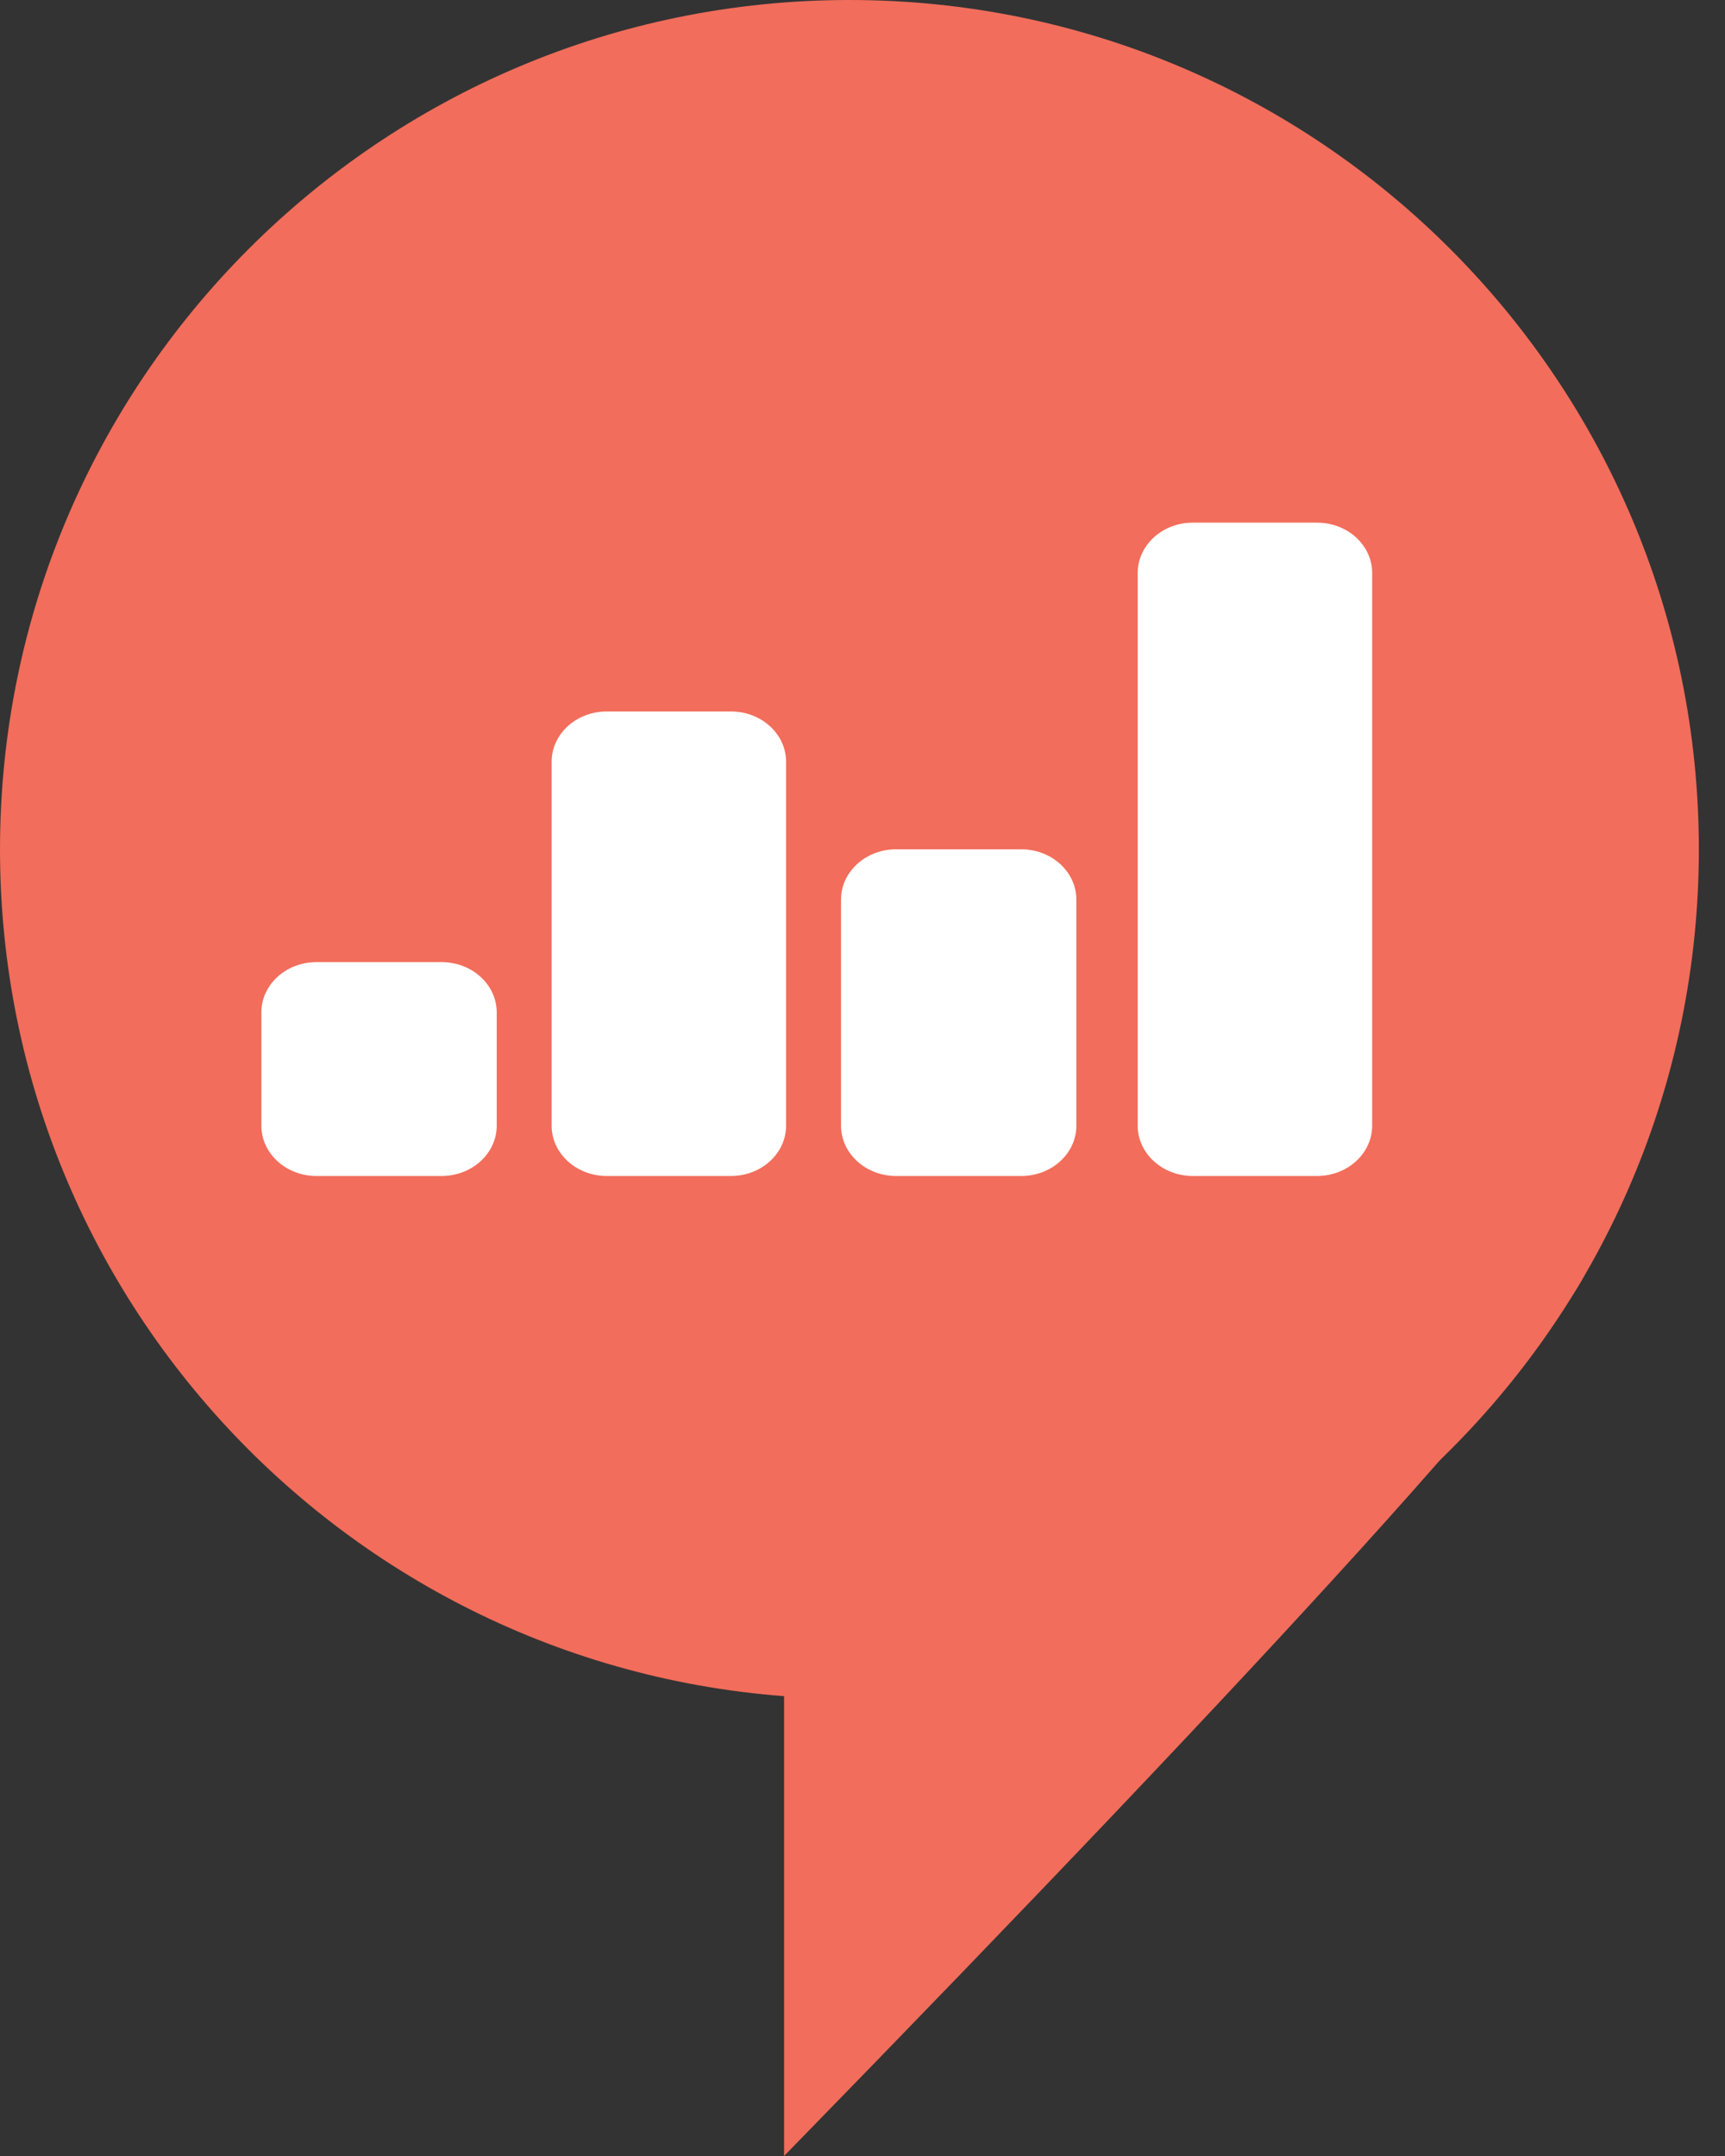 <svg width="44" height="55" viewBox="0 0 44 55" fill="none" xmlns="http://www.w3.org/2000/svg">
<rect x="0" y="0" width="44" height="55" fill="#333333" stroke="none"/>
<path d="M20 42.308C34.544 33.686 41.378 30.368 40.501 32.354C39.625 34.34 32.791 41.888 20 55V42.308Z" fill="#F26D5B"/>
<path d="M43.333 21.667C43.333 33.644 33.642 43.333 21.667 43.333C9.692 43.333 0 33.621 0 21.667C0 9.713 9.692 0 21.667 0C33.641 0 43.333 9.713 43.333 21.667Z" fill="#F26D5B"/>
<path d="M8.068 24.544H11.268C12.041 24.546 12.667 25.117 12.67 25.822V28.721C12.667 29.426 12.041 29.997 11.268 30H8.068C7.295 29.997 6.669 29.426 6.667 28.721V25.822C6.669 25.117 7.295 24.546 8.068 24.544ZM15.473 18.15H18.649C19.422 18.152 20.048 18.723 20.051 19.428V28.721C20.048 29.426 19.422 29.997 18.649 30H15.473C14.7 29.997 14.073 29.426 14.071 28.721V19.428C14.073 18.723 14.7 18.152 15.473 18.15ZM22.854 21.666H26.054C26.827 21.669 27.453 22.24 27.455 22.945V28.721C27.453 29.426 26.827 29.997 26.054 30H22.854C22.081 29.997 21.455 29.426 21.452 28.721V22.945C21.454 22.24 22.081 21.668 22.854 21.666ZM30.422 13.333H33.598C34.371 13.335 34.998 13.906 35 14.612V28.721C34.998 29.426 34.371 29.997 33.598 30H30.422C29.649 29.997 29.023 29.426 29.02 28.721V14.612C29.023 13.906 29.649 13.335 30.422 13.333Z" fill="white"/>
</svg>
